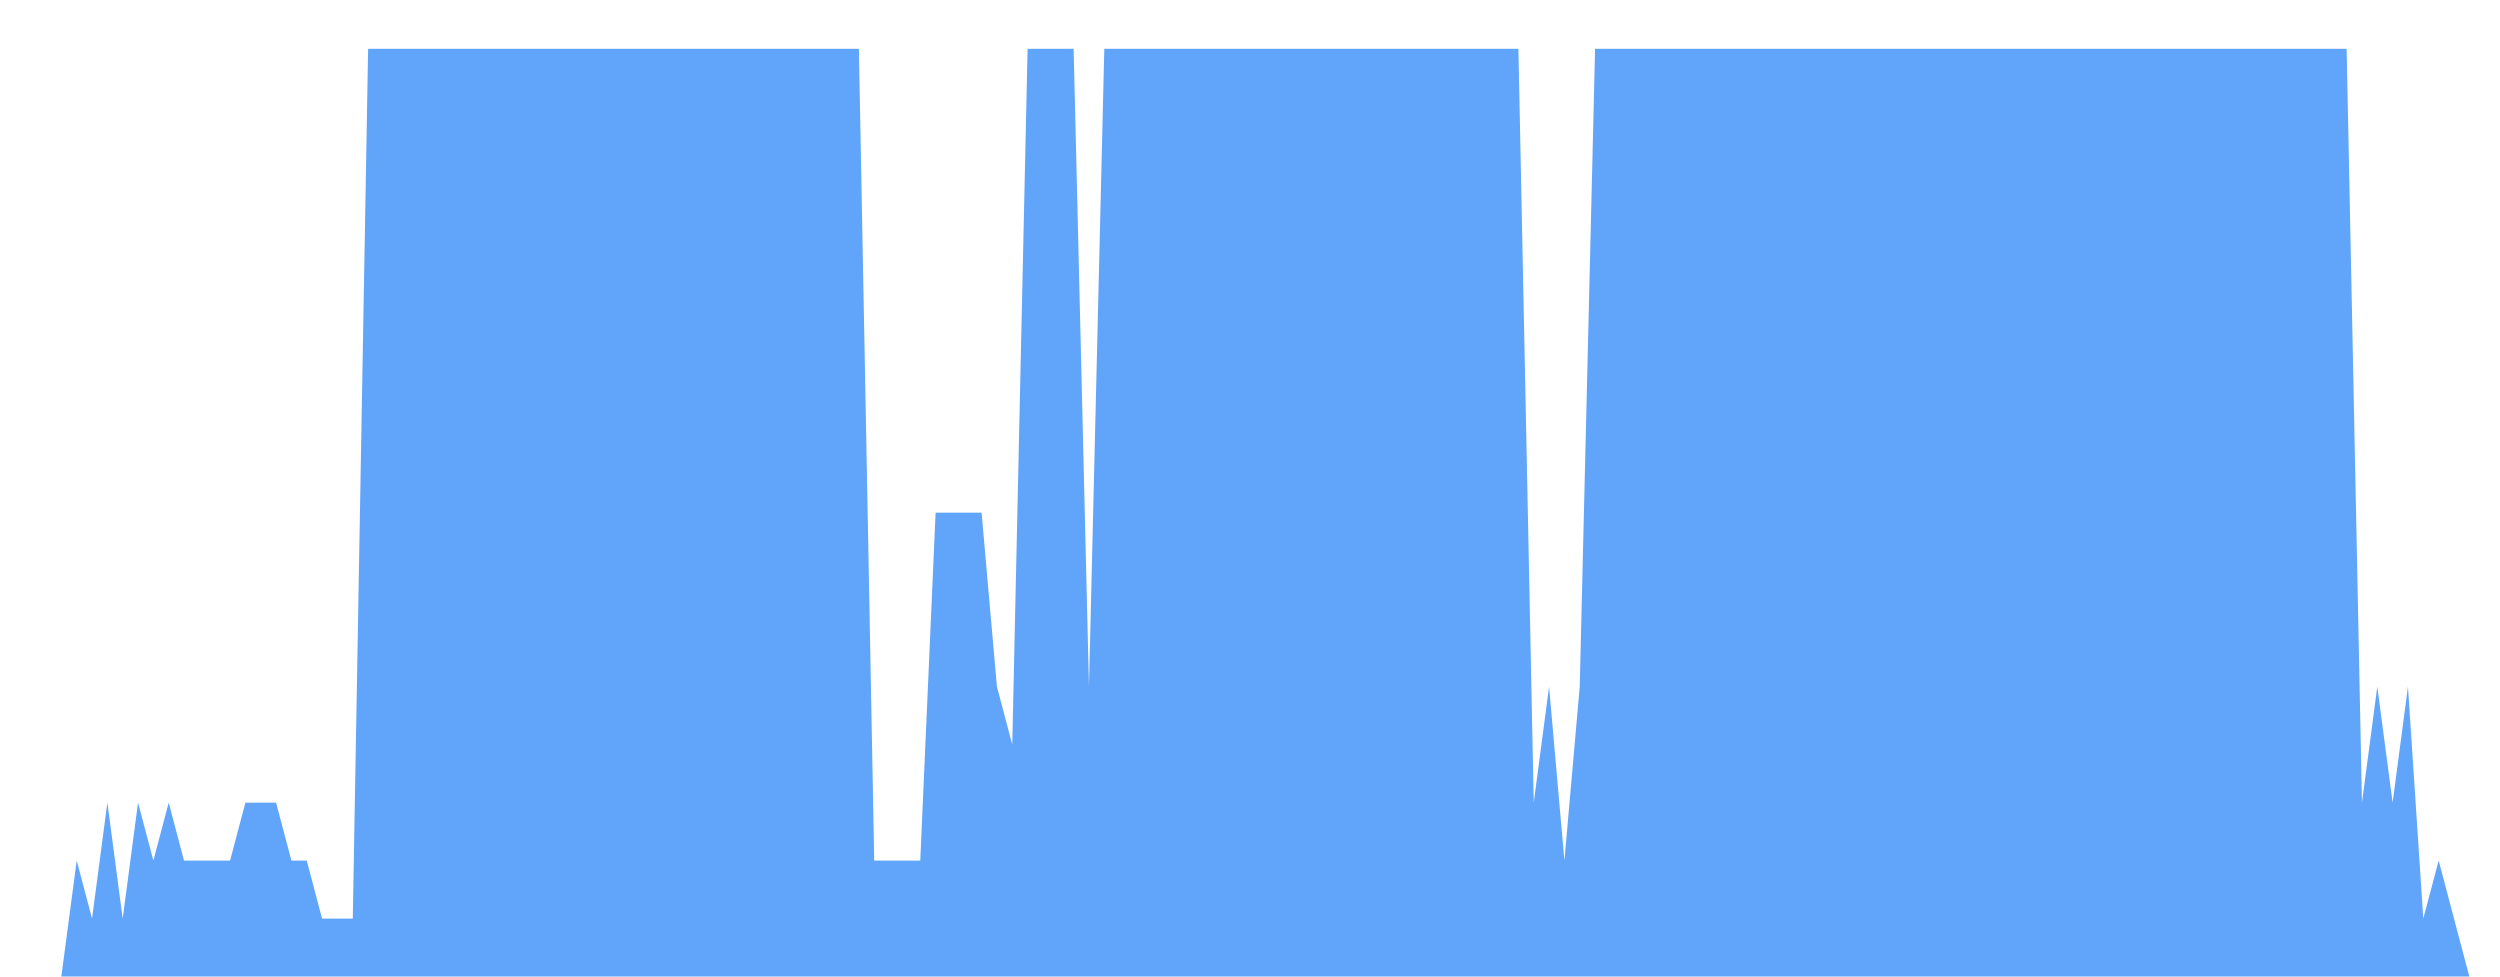 <svg class="main-svg" xmlns="http://www.w3.org/2000/svg" xmlns:xlink="http://www.w3.org/1999/xlink" width="512" height="200" viewBox="0 0 512 200" style=""><rect x="0" y="0" width="512" height="200" style="fill: rgb(0, 0, 0); fill-opacity: 0;"/><defs id="defs-b02f9b"><g class="clips"><clipPath id="clipb02f9bxyplot" class="plotclip"><rect width="512" height="200"/></clipPath><clipPath class="axesclip" id="clipb02f9bx"><rect x="0" y="0" width="512" height="200"/></clipPath><clipPath class="axesclip" id="clipb02f9by"><rect x="0" y="0" width="512" height="200"/></clipPath><clipPath class="axesclip" id="clipb02f9bxy"><rect x="0" y="0" width="512" height="200"/></clipPath></g><g class="gradients"/><g class="patterns"/></defs><g class="bglayer"><rect class="bg" x="0" y="0" width="512" height="200" style="fill: rgb(0, 0, 0); fill-opacity: 0; stroke-width: 0;"/></g><g class="layer-below"><g class="imagelayer"/><g class="shapelayer"/></g><g class="cartesianlayer"><g class="subplot xy"><g class="layer-subplot"><g class="shapelayer"/><g class="imagelayer"/></g><g class="minor-gridlayer"><g class="x"/><g class="y"/></g><g class="gridlayer"><g class="x"/><g class="y"/></g><g class="zerolinelayer"/><g class="layer-between"><g class="shapelayer"/><g class="imagelayer"/></g><path class="xlines-below"/><path class="ylines-below"/><g class="overlines-below"/><g class="xaxislayer-below"/><g class="yaxislayer-below"/><g class="overaxes-below"/><g class="overplot"><g class="xy" transform="" clip-path="url(#clipb02f9bxyplot)"><g class="scatterlayer mlayer"><g class="trace scatter tracef39406" style="stroke-miterlimit: 2;"><g class="fills"><g><path class="js-fill" d="M512,200L0,200L0,200L12.56,200L15.71,176.25L18.85,188.13L21.99,164.38L25.13,188.13L28.27,164.38L31.41,176.25L34.55,164.38L37.69,176.25L40.83,176.25L47.12,176.25L50.26,164.38L56.54,164.38L59.68,176.25L62.82,176.25L65.96,188.13L72.25,188.13L75.39,10L175.9,10L179.04,176.25L188.47,176.25L191.61,105L201.03,105L204.17,140.63L207.31,152.5L210.45,10L219.88,10L223.02,140.63L226.16,10L229.3,10L310.97,10L314.11,164.38L317.25,140.63L320.39,176.25L323.53,140.63L326.67,10L480.59,10L483.73,164.38L486.87,140.63L490.01,164.38L493.15,140.63L496.29,188.13L499.44,176.25L502.58,188.13L505.72,200L508.86,200L512,200" style="fill: rgb(96, 165, 250); fill-opacity: 1; stroke-width: 0;"/></g></g><g class="errorbars"/><g class="lines"><path class="js-line" d="M0,200L12.56,200L15.71,176.25L18.85,188.13L21.99,164.38L25.13,188.13L28.27,164.38L31.41,176.25L34.55,164.38L37.69,176.25L40.83,176.25L47.12,176.25L50.26,164.38L56.54,164.38L59.68,176.25L62.82,176.25L65.96,188.13L72.25,188.13L75.39,10L175.9,10L179.04,176.25L188.47,176.25L191.61,105L201.03,105L204.17,140.63L207.31,152.5L210.45,10L219.88,10L223.02,140.63L226.16,10L229.3,10L310.97,10L314.11,164.38L317.25,140.63L320.39,176.25L323.53,140.63L326.67,10L480.59,10L483.73,164.38L486.87,140.63L490.01,164.38L493.15,140.63L496.29,188.13L499.44,176.25L502.58,188.13L505.72,200L508.86,200L512,200" style="vector-effect: none; fill: none; stroke: rgb(255, 165, 0); stroke-opacity: 1; stroke-width: 0px; opacity: 1;"/></g><g class="points"/><g class="text"/></g></g></g></g><path class="xlines-above crisp" d="M0,0" style="fill: none;"/><path class="ylines-above crisp" d="M0,0" style="fill: none;"/><g class="overlines-above"/><g class="xaxislayer-above"/><g class="yaxislayer-above"/><g class="overaxes-above"/></g></g><g class="polarlayer"/><g class="smithlayer"/><g class="ternarylayer"/><g class="geolayer"/><g class="funnelarealayer"/><g class="pielayer"/><g class="iciclelayer"/><g class="treemaplayer"/><g class="sunburstlayer"/><g class="glimages"/><defs id="topdefs-b02f9b"><g class="clips"/></defs><g class="layer-above"><g class="imagelayer"/><g class="shapelayer"/></g><g class="infolayer"><g class="g-gtitle"/></g></svg>